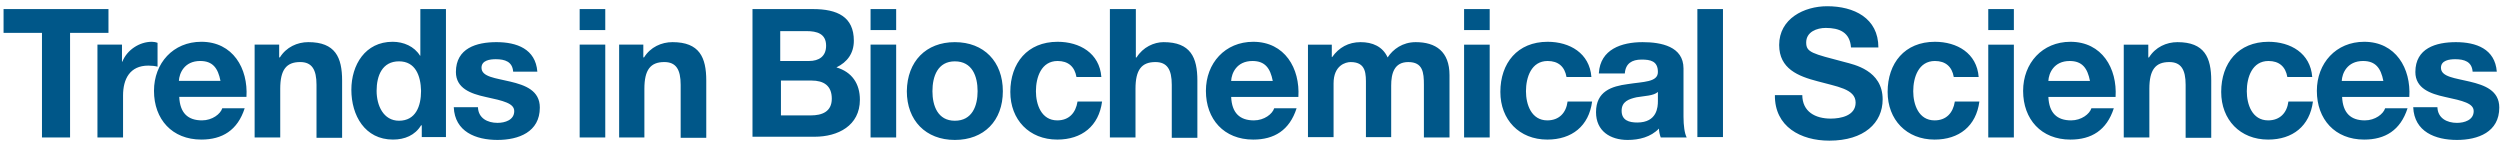 <svg xmlns="http://www.w3.org/2000/svg" height="29" viewBox="0 0 703 40" width="496" version="1.1" fill="#005789">
<path id="logo" d="m685.4 29.6c.10 3.1 2.7 4.4 5.5 4.4 2.1.00 4.7-.80 4.7-3.3.00-2.2-3-2.9-8.1-4-4.1-.90-8.3-2.4-8.3-7 .00-6.7 5.8-8.4 11.4-8.4 5.7.00 11 1.9 11.5 8.3h-6.8c-.20-2.8-2.3-3.5-4.9-3.5-1.6.00-4 .30-4 2.4.00 2.6 4 2.9 8.1 3.9 4.2 1 8.3 2.5 8.3 7.3.00 6.9-6 9.1-11.9 9.1-6.1.00-12-2.3-12.3-9.2h6.8zm-20.6-18.4c-7.9.00-13.3 6-13.3 13.8.00 8 5.1 13.7 13.3 13.7 5.9.00 10.2-2.6 12.2-8.8h-6.3c-.50 1.6-2.8 3.4-5.7 3.4-4 .00-6.2-2.1-6.4-6.6h18.9c.50-8-3.8-15.5-12.7-15.5zm-.30 5.4c3.5.00 5 2 5.7 5.6h-11.7c.10-2.1 1.5-5.6 6-5.6zm-21.3 4.5c-.50-2.9-2.3-4.5-5.3-4.5-4.6.00-6.1 4.6-6.1 8.5.00 3.7 1.5 8.2 6 8.2 3.3.00 5.3-2.1 5.7-5.3h6.9c-.90 6.9-5.7 10.7-12.6 10.7-7.9.00-13.2-5.6-13.2-13.4.00-8.1 4.8-14.1 13.3-14.1 6.2.00 11.8 3.2 12.3 9.9h-7zm-45.9-9.1h6.8v3.6h.20c1.8-2.9 4.9-4.3 8-4.3 7.6.00 9.5 4.3 9.5 10.8v16.1h-7.2v-14.9c.00-4.3-1.3-6.4-4.6-6.4-3.9.00-5.6 2.2-5.6 7.5v13.7h-7.2v-26.1zm-15.1-.80c-7.9.00-13.3 6-13.3 13.8.00 8 5.1 13.7 13.3 13.7 5.9.00 10.2-2.6 12.2-8.8h-6.3c-.50 1.6-2.8 3.4-5.7 3.4-4 .00-6.2-2.1-6.4-6.6h18.9c.50-8-3.8-15.5-12.7-15.5zm-.20 5.4c3.5.00 5 2 5.7 5.6h-11.7c.10-2.1 1.5-5.6 6-5.6zm-22.9-4.6h7.2v26.1h-7.2v-26.1zm7.1-4.1h-7.1v-5.9h7.2v5.9zm-16.8 13.2c-.50-2.9-2.3-4.5-5.3-4.5-4.6.00-6.1 4.6-6.1 8.5.00 3.7 1.5 8.2 6 8.2 3.3.00 5.2-2.1 5.7-5.3h6.9c-.90 6.9-5.7 10.7-12.6 10.7-7.9.00-13.2-5.6-13.2-13.4.00-8.1 4.8-14.1 13.3-14.1 6.2.00 11.8 3.2 12.3 9.9h-7zm-42.6 5c.00 4.8 3.7 6.7 8 6.7 2.8.00 7-.80 7-4.5.00-3.9-5.4-4.5-10.7-6-5.4-1.4-10.8-3.5-10.8-10.2.00-7.4 7-10.9 13.5-10.9 7.5.00 14.4 3.3 14.4 11.6h-7.7c-.30-4.3-3.3-5.5-7.1-5.5-2.5.00-5.5 1.1-5.5 4.1.00 2.8 1.7 3.1 10.8 5.5 2.6.70 10.7 2.3 10.7 10.5.00 6.6-5.2 11.6-15 11.6-8 .00-15.4-3.9-15.3-12.8h7.7zm-29.5-24.1h7.2v36h-7.2v-36zm-15.4 9.3c-5.9.00-11.9 2-12.3 8.7v.10h7.3c.20-2.8 2-3.9 4.7-3.9 2.5.00 4.6.40 4.6 3.5.00 2.9-4.1 2.7-8.5 3.4-4.5.60-8.9 2-8.9 7.9.00 5.3 4 7.8 8.9 7.8 3.2.00 6.5-.80 8.8-3.2.00.80.20 1.7.50 2.5h7.3c-.60-1.1-.90-3.4-.90-5.8v-13.6c.00-6.2-6.3-7.4-11.5-7.4zm4.3 14v2.6c.00 1.6-.20 6-5.8 6-2.3.00-4.4-.60-4.4-3.3.00-2.6 2-3.3 4.2-3.8 2.3-.40 4.8-.40 6-1.5zm-25.7-4.2c-.50-2.9-2.3-4.5-5.3-4.5-4.6.00-6.1 4.6-6.1 8.5.00 3.7 1.5 8.2 6 8.2 3.3.00 5.3-2.1 5.7-5.3h6.9c-.90 6.9-5.7 10.7-12.6 10.7-7.9.00-13.2-5.6-13.2-13.4.00-8.1 4.8-14.1 13.3-14.1 6.2.00 11.8 3.2 12.3 9.9h-7zm-28.8-9.1h7.2v26.1h-7.2v-26.1zm7.2-4.1h-7.2v-5.9h7.2v5.9zm-51.2 4.1h6.8v3.5h.10c1.9-2.7 4.6-4.2 8-4.2 3.3.00 6.2 1.2 7.6 4.3 1.5-2.3 4.2-4.3 7.9-4.3 5.6.00 9.5 2.6 9.5 9.3v17.5h-7.2v-14.8c.00-3.5-.30-6.4-4.4-6.4-4 .00-4.8 3.3-4.8 6.6v14.5h-7.1v-14.6c.00-3 .20-6.5-4.3-6.5-1.4.00-4.8.90-4.8 6v15.1h-7.2v-26zm-15.3-.80c-7.9.00-13.3 6-13.3 13.8.00 8 5.1 13.7 13.3 13.7 5.9.00 10.2-2.6 12.2-8.8h-6.3c-.50 1.6-2.8 3.4-5.7 3.4-4 .00-6.2-2.1-6.4-6.6h18.9c.50-8-3.8-15.5-12.7-15.5zm-.20 5.4c3.5.00 5 2 5.7 5.6h-11.7c.10-2.1 1.5-5.6 6-5.6zm-4e1-14.6h7.2v13.6h.20c1.8-2.9 4.9-4.3 7.6-4.3 7.6.00 9.5 4.3 9.5 10.8v16.1h-7.2v-14.9c.00-4.3-1.3-6.4-4.6-6.4-3.9.00-5.6 2.2-5.6 7.5v13.7h-7.2v-36.1zm-9.5 19.1c-.50-2.9-2.3-4.5-5.3-4.5-4.6.00-6.1 4.6-6.1 8.5.00 3.7 1.5 8.2 6 8.2 3.3.00 5.2-2.1 5.7-5.3h6.9c-.90 6.9-5.7 10.7-12.6 10.7-7.9.00-13.2-5.6-13.2-13.4.00-8.1 4.8-14.1 13.3-14.1 6.2.00 11.8 3.2 12.3 9.9h-7zm-34.2-9.8c-8.1.00-13.4 5.4-13.5 13.8.00 8.2 5.3 13.7 13.5 13.7s13.5-5.4 13.5-13.7-5.3-13.8-13.5-13.8zm.00 5.4c4.9.00 6.4 4.2 6.4 8.4.00 4.1-1.5 8.3-6.4 8.3-4.8.00-6.3-4.2-6.3-8.3.00-4.2 1.5-8.4 6.3-8.4zm-23.7-4.7h7.2v26.1h-7.2v-26.1zm7.2-4.1h-7.2v-5.9h7.2v5.9zm-40.4-5.9v35.9h17.5c6.5.00 12.7-3.1 12.7-10.4.00-4.5-2.2-7.8-6.6-9.1 3.1-1.5 4.9-4 4.9-7.5.00-6.7-4.6-8.9-11.5-8.9h-17zm7.8 6.2h7.4c2.9.00 5.5.70 5.5 4.1.00 3-2 4.3-4.8 4.3h-8-.10v-8.4zm.20 13.9h8.6c3.4.00 5.7 1.4 5.7 5.1s-2.8 4.7-5.9 4.7h-8.4v-9.8zm-45.5-10.1h6.8v3.6h.20c1.8-2.9 4.9-4.3 8-4.3 7.6.00 9.5 4.3 9.5 10.8v16.1h-7.2v-14.9c.00-4.3-1.3-6.4-4.6-6.4-3.9.00-5.6 2.2-5.6 7.5v13.7h-7.1v-26.1zm-11.1.00h7.2v26.1h-7.2v-26.1zm7.2-4.1h-7.2v-5.9h7.2v5.9zm-35.8 21.7c.10 3.1 2.7 4.4 5.5 4.4 2.1.00 4.7-.80 4.7-3.3.00-2.2-3-2.9-8.1-4-4.1-.90-8.3-2.4-8.3-7 .00-6.7 5.8-8.4 11.4-8.4 5.7.00 11 1.9 11.5 8.3h-6.8c-.20-2.8-2.3-3.5-4.9-3.5-1.6.00-4 .30-4 2.4.00 2.6 4 2.9 8.1 3.9 4.2 1 8.3 2.5 8.3 7.3.00 6.9-6 9.1-11.9 9.1-6.1.00-12-2.3-12.3-9.2h6.8zm-16.2-27.6v13.1h-.10c-1.6-2.6-4.6-3.9-7.7-3.9-7.7.00-11.6 6.5-11.6 13.5.00 7.2 3.8 14 11.7 14 3.3.00 6.2-1.2 7.9-4h.10.10v3.3h6.8v-36h-7.2zm-6 14.7c4.6.00 6.1 4 6.2 8.3.00 4.3-1.5 8.4-6.2 8.4-4.4.00-6.3-4.3-6.3-8.4.00-4.3 1.6-8.3 6.3-8.3zm-40.5-4.7h6.8v3.6h.20c1.8-2.9 4.9-4.3 8-4.3 7.6.00 9.5 4.3 9.5 10.8v16.1h-7.2v-14.9c.00-4.3-1.3-6.4-4.6-6.4-3.9.00-5.6 2.2-5.6 7.5v13.7h-7.2v-26.1zm-15.1-.80c-7.9.00-13.3 6-13.3 13.8.00 8 5.1 13.7 13.3 13.7 5.9.00 10.2-2.6 12.2-8.8h-6.3c-.50 1.6-2.8 3.4-5.7 3.4-4 .00-6.2-2.1-6.4-6.6h18.9c.50-8-3.8-15.5-12.7-15.5zm-.30 5.4c3.5.00 5 2 5.7 5.6h-11.7c.10-2.1 1.5-5.6 6-5.6zm-28.8-4.6h6.8v4.8h.10c1.3-3.3 4.8-5.6 8.3-5.6.50.00 1.1.10 1.6.30v6.7c-.70-.20-1.7-.30-2.6-.30-5.2.00-7.1 3.8-7.1 8.4v11.8h-7.2v-26.1zm-15.7-3.3h-10.8v-6.7h29.5v6.7h-10.8v29.4h-7.9v-29.4z"/>
</svg>
